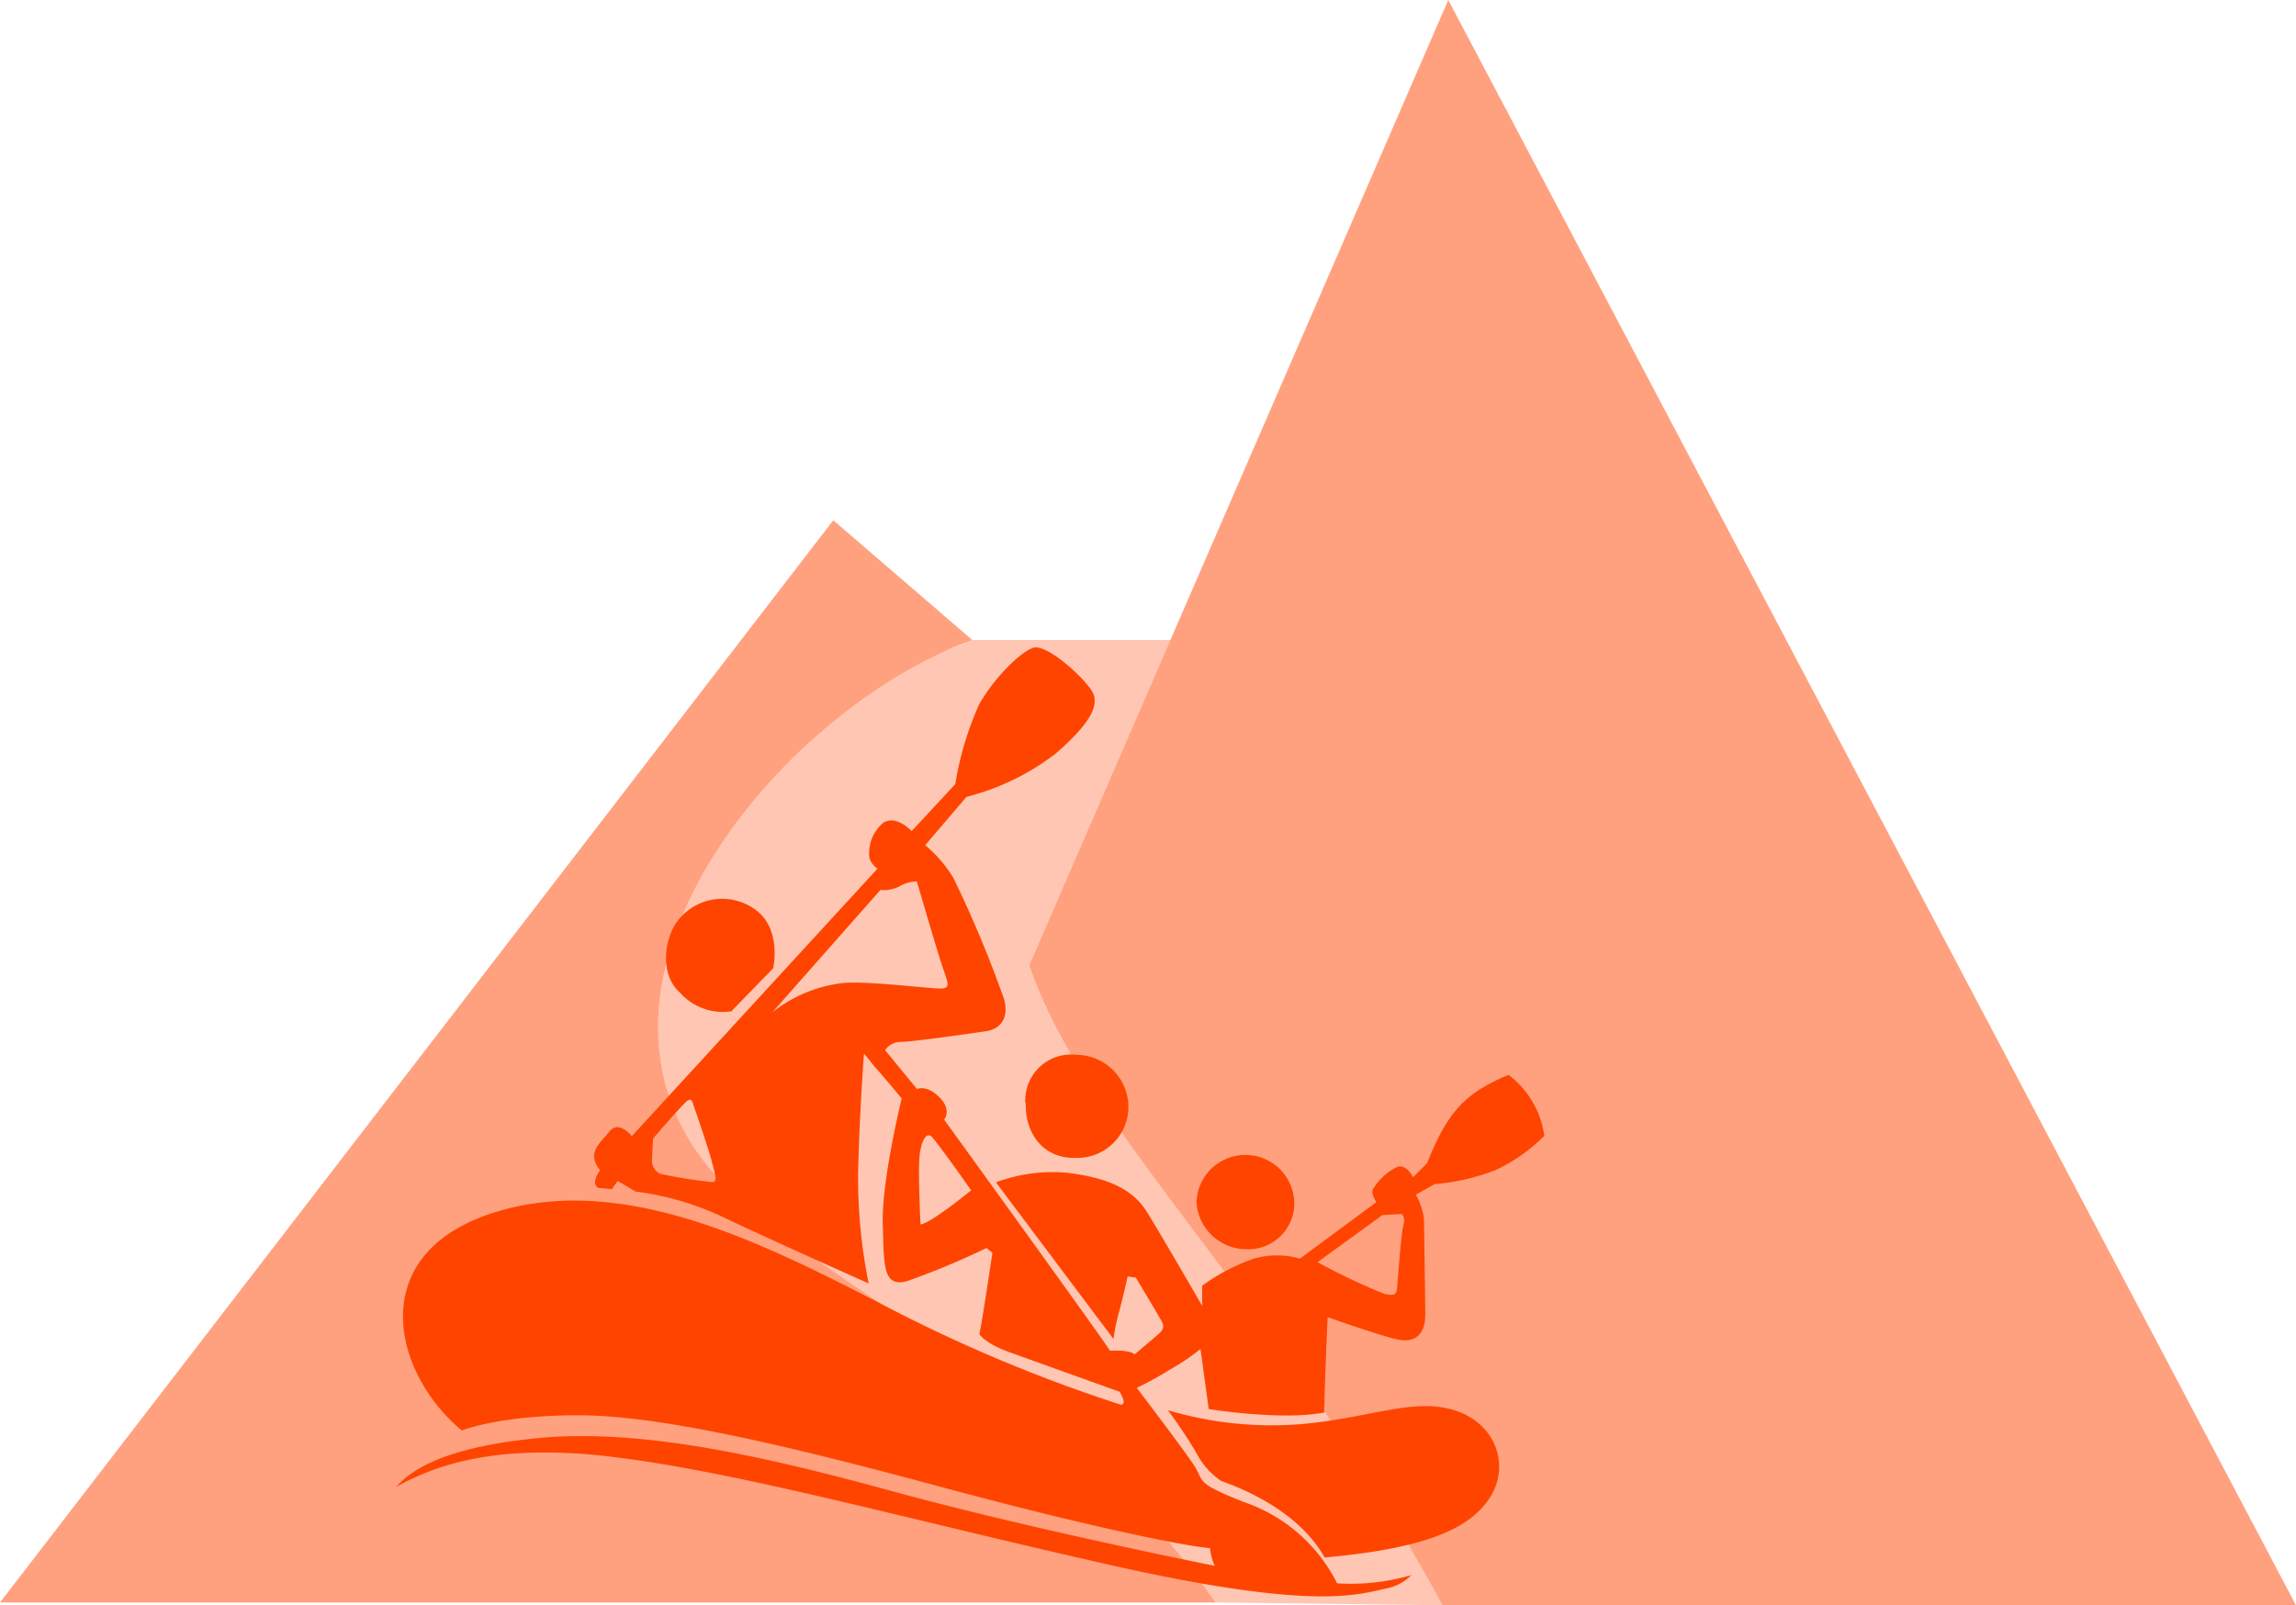 <svg id="rafting" xmlns="http://www.w3.org/2000/svg" viewBox="0 0 195.33 136.6"><defs><style>.color,.color-2,.color-3{fill:#f40;}.color-3{fill-opacity:0.5;}.color{fill-opacity:0.3;}</style></defs><title>rafting</title><path class="color-3" d="M123.21,0,87.56,82.14c4.93,14.38,20.54,27.52,35.16,54.46h72.61Z"/><path class="color-3" d="M63.66,102.68C44.44,86.82,65.3,60.78,82.72,54.46L70.89,44.27,0,136.36H103.42c-10.52-15-25.22-22.68-36.56-31.05Z"/><path class="color" d="M99.58,54.46H82.72c-.93.37-1.82.75-2.7,1.12-16.75,7.85-34.6,32.06-16.36,47.1l3.2,2.63c11.34,8.37,26,16.1,36.56,31.05l19.3.24C108.1,109.66,92.49,96.52,87.56,82.14Z"/><path id="rafting-2" data-name="rafting" class="color-2" d="M128.33,91.46c-3.51,1.51-5.11,2.91-6.92,7.52l-1.2,1.2s-.5-1.1-1.3-.9a4.91,4.91,0,0,0-2.11,1.91c-.2.4.3,1.1.3,1.1l-6.51,4.81a7.14,7.14,0,0,0-3.91,0,16.63,16.63,0,0,0-4.41,2.31v1.7s-3.41-5.91-4.71-8-3.61-2.91-6.72-3.31a13.78,13.78,0,0,0-6.11.81l10,13.33a18.07,18.07,0,0,1,.5-2.41c.4-1.5.7-2.91.7-2.91l.7.1s1.51,2.51,1.91,3.21.7,1,0,1.61l-2,1.7s-.4-.4-2.1-.3C93.15,113,80.32,95.27,80.32,95.27s.7-.8-.4-1.9-1.91-.7-1.91-.7L75.3,89.36a1.61,1.61,0,0,1,1.31-.7c1,0,5.81-.7,7.21-.9s2-1.21,1.61-2.71a98.64,98.64,0,0,0-4.31-10.32,10.93,10.93,0,0,0-2.41-2.81l3.51-4.11a20.81,20.81,0,0,0,7.62-3.71C92.85,61.49,93.45,60,93,59s-3.41-3.81-4.82-3.91c-.9-.1-3.6,2.51-4.91,4.91a27,27,0,0,0-2,6.72l-3.71,4s-1.3-1.41-2.41-.71a3.35,3.35,0,0,0-1.2,2.81c0,.6.7,1.1.7,1.1L53.75,96.68s-1.1-1.41-1.9-.4-2,1.8-.8,3.3c-.9,1.31-.1,1.51-.1,1.51l1.1.1.5-.7,1.51.9a24.88,24.88,0,0,1,7.71,2.3c4.21,2,12.13,5.52,12.13,5.52a45.77,45.77,0,0,1-.9-9.33c.1-4.81.5-10.22.5-10.22s.2.2.9,1.1c.9,1,2.31,2.71,2.31,2.71s-1.71,7-1.61,10.62,0,5.52,2.11,4.91a65.7,65.7,0,0,0,6.71-2.8l.51.4s-.91,6.11-1.11,6.92c.6.9,2.71,1.6,2.71,1.6l9.22,3.31s.7,1.1.1,1.1a129.55,129.55,0,0,1-20.65-8.72C65.08,105.9,53.05,99.68,42,103.19s-8.62,13.63-2.71,18.54c0,0,3.11-1.3,9.92-1.3s17.55,2.51,30.48,6,21,5.11,23.25,5.31a4.86,4.86,0,0,0,.4,1.5s-15.64-3.11-27.66-6.41-22-5.32-30.37-4.41c-8.62.9-10.73,3.2-11.63,4.11,2.8-1.51,7.92-3.91,18.84-2.51s24.06,5.11,41.8,9.12,21.25,2.51,23.75,2a4.08,4.08,0,0,0,2-1.11,18.47,18.47,0,0,1-6.32.7,13.84,13.84,0,0,0-7.91-6.91c-4.31-1.71-3.31-1.71-4.31-3.21s-4.82-6.51-4.82-6.51a30.11,30.11,0,0,0,2.91-1.61,17.84,17.84,0,0,0,2.51-1.7l.7,5.11s6.11,1,9.82.3c.1-3.91.3-8.12.3-8.12s4.51,1.61,6,1.91,2.3-.5,2.3-2.11-.1-7-.1-8.12a5.66,5.66,0,0,0-.7-2.1l1.6-.9a18.32,18.32,0,0,0,5.22-1.21,14.47,14.47,0,0,0,4.11-2.9A7.81,7.81,0,0,0,128.33,91.46Zm-67.76,9.13a40.12,40.12,0,0,1-4.41-.71,1.25,1.25,0,0,1-.7-1.1l.1-1.9s2.5-2.91,2.91-3.21.5.3.5.3,1.3,3.71,1.6,4.91S61.07,100.59,60.57,100.59ZM71.7,83.65a11.8,11.8,0,0,0-6,2.5L74.9,75.73a2.93,2.93,0,0,0,1.61-.3A3.14,3.14,0,0,1,78,75s1.4,4.81,2,6.71,1,2.41,0,2.41S73.7,83.45,71.7,83.65Zm6.61,20.54s-.2-4.21-.1-5.61.6-2.4,1.1-1.8c.71.8,3.31,4.51,3.31,4.51S79.21,104.09,78.31,104.19Zm41.1,0c-.2.71-.4,3.51-.5,4.71s0,1.41-1.11,1.21a53,53,0,0,1-5.71-2.71l5.51-4,1.61-.1C119.11,103.19,119.61,103.49,119.41,104.19ZM123.72,120c-3.51-1.1-7.22.7-13.23,1.2A31.08,31.08,0,0,1,99.36,120a43,43,0,0,1,2.41,3.61,6.45,6.45,0,0,0,2.1,2.4c4.51,1.61,7.42,4,8.82,6.52,9-.8,12.53-2.61,14.13-5.21S127.33,121.13,123.72,120Zm-61.45-34,3.51-3.61s.8-3.5-1.7-5.11a4.77,4.77,0,0,0-6.52,1.2c-1.1,1.61-1.4,4.51.3,6A4.89,4.89,0,0,0,62.27,86.05Zm25,7.82c-.1,2.41,1.31,4.81,4.31,4.71A4.35,4.35,0,0,0,96,94.27a4.45,4.45,0,0,0-4.41-4.51A3.9,3.9,0,0,0,87.23,93.87ZM106,106.3a3.92,3.92,0,0,0,4.11-3.71,4.16,4.16,0,1,0-8.32-.3A4.26,4.26,0,0,0,106,106.3Z"/></svg>